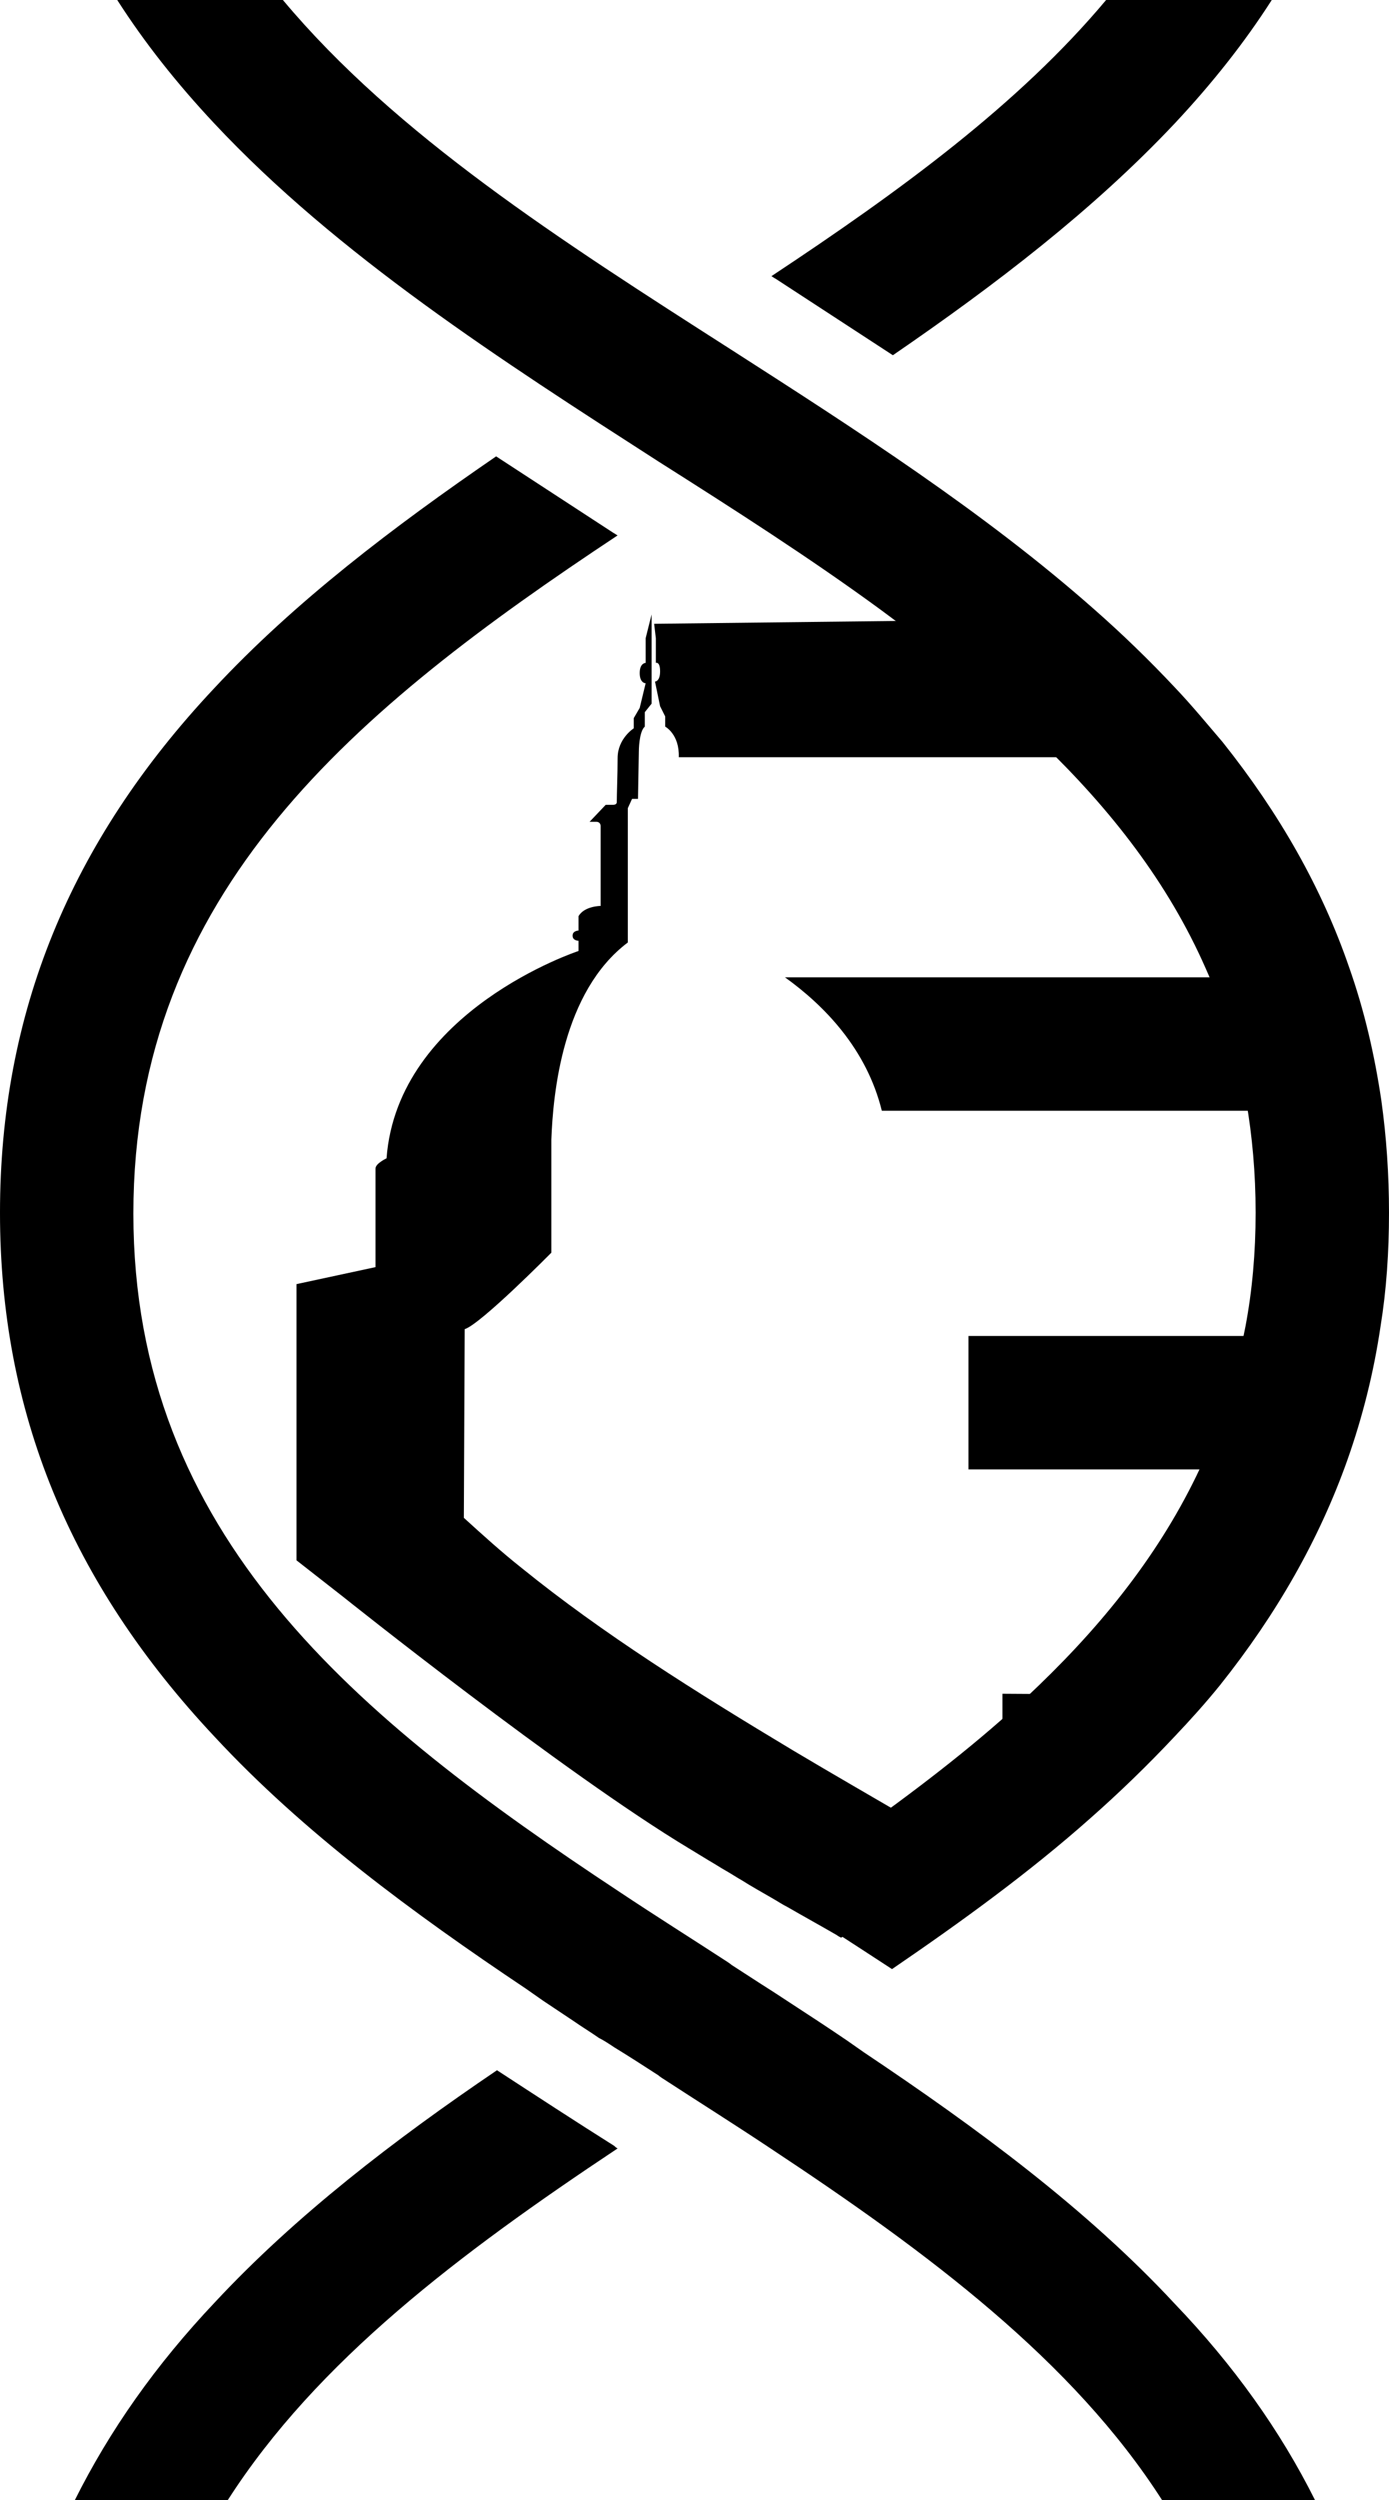 <?xml version="1.0" encoding="utf-8"?>
<!-- Generator: Adobe Illustrator 27.6.1, SVG Export Plug-In . SVG Version: 6.00 Build 0)  -->
<svg version="1.1" id="Layer_1" xmlns="http://www.w3.org/2000/svg" xmlns:xlink="http://www.w3.org/1999/xlink" x="0px" y="0px"
	 viewBox="0 0 163.5 294.2" style="enable-background:new 0 0 163.5 294.2;" xml:space="preserve">
<path d="M149.7,0c-3.2,5-7,9.8-11.4,14.5c-9.6,10.2-21.1,19-33.2,27.3c-4.6-3-9.2-6-13.8-9c-0.2-0.1-0.3-0.2-0.5-0.3
	c15.1-10,29.1-20.2,39.4-32.5H149.7z"/>
<path d="M154.8,294.2h-18c-10.5-16.4-27.5-29.1-46.1-41.4c-4.2-2.8-8.5-5.5-12.8-8.3l0,0c0,0-0.3-0.2-0.4-0.3
	c-1.7-1.1-3.4-2.2-5.2-3.3c-0.6-0.4-1.2-0.8-1.8-1.1c-1-0.7-2-1.3-3-2c-0.6-0.4-1.2-0.8-1.8-1.2c-0.6-0.4-1.2-0.8-1.8-1.2l-2-1.4
	c-13.3-8.9-26.2-18.4-36.6-29.6C8.2,186.2,0,166.1,0,142.7S8.2,99.1,25.2,81c9.5-10.2,21.1-19,33.2-27.3c4.6,3,9.2,6,13.8,9
	c0.2,0.1,0.3,0.2,0.5,0.3c-30.8,20.4-57,41.9-57,79.8s26.3,59.4,57.2,79.8c4.2,2.8,8.5,5.5,12.8,8.3l0,0c0,0,0.3,0.2,0.4,0.3
	c1.1,0.7,2.3,1.5,3.4,2.2c1.1,0.7,2.2,1.4,3.4,2.2c2.3,1.5,4.6,3,6.8,4.5l2,1.4c13.3,8.9,26.2,18.4,36.6,29.6
	C145.2,278.3,150.7,286,154.8,294.2L154.8,294.2L154.8,294.2z"/>
<path d="M76.7,82.8l0-2.1v-8.4L76,75.1V78c0,0-0.7,0-0.7,1.2s0.7,1.2,0.7,1.2l-0.7,2.9l-0.7,1.2v1.2c0,0-1.9,1.2-1.9,3.5
	c0,1.9-0.1,4.3-0.1,5.2c0,0.2-0.2,0.3-0.4,0.3h-0.9l-1.9,2h0.8c0.3,0,0.5,0.2,0.5,0.5v9.4c0,0-1.9,0-2.6,1.2v1.7c0,0-0.7,0-0.7,0.6
	s0.7,0.6,0.7,0.6v1.2c0,0-21.3,7-22.6,24.4c0,0-1.3,0.6-1.3,1.2v11.6l-9.3,2v32.5l5.5,4.3c0,0,25.9,20.7,40.7,29.6l2.3,1.4
	c0.7,0.4,1.3,0.8,2,1.2s1.3,0.8,2,1.2c1.1,0.7,2.2,1.3,3.4,2c0.7,0.4,1.3,0.8,1.9,1.1c1.9,1.1,3.9,2.2,5.8,3.3
	c0.1,0.1,0.5,0.3,0.5,0.3l16.6-9c-1.2-0.7-2.5-1.4-3.7-2.2c-1.3-0.7-2.6-1.5-3.8-2.2c-0.1-0.1-0.5-0.3-0.5-0.3l0,0
	c-4.8-2.8-9.5-5.5-14.2-8.3c-11.5-6.9-22.5-13.8-32-21.5c-2.4-1.9-4.6-3.9-6.8-5.9l0.1-22.2c1.9-0.6,10.2-9,10.2-9
	c0-8.4,0-12.6,0-13.3c0.2-5.4,1.3-17.4,9-23.2V95.1l0.5-1.1h0.7l0.1-5.6c0,0,0-2.3,0.7-2.9v-1.7"/>
<path d="M143.9,89.1h-64c0.1-2.7-1.6-3.6-1.6-3.6v-1.2l-0.6-1.2l-0.6-2.9c0,0,0.6,0,0.6-1.2S77.2,78,77.2,78v-2.9l-0.2-1.7l51-0.6
	c4.3,3.7,7.5,7.3,10.4,10.5C140.3,85.4,142.2,87,143.9,89.1L143.9,89.1L143.9,89.1z"/>
<path d="M162.6,130.7h-58.8c-1.8-7.3-6.8-12.4-11.4-15.7h66.4C160.6,120.1,161.8,125.3,162.6,130.7L162.6,130.7L162.6,130.7z"/>
<path d="M160.9,157.2c-0.8,5.4-2,10.6-3.7,15.7H114v-15.7H160.9z"/>
<path d="M133.1,199.4c-0.9,2.1-1.8,4.1-2.7,6.1c-1.6,3.3-3.2,6.5-5,9.5H118v-15.7L133.1,199.4L133.1,199.4L133.1,199.4z"/>
<path d="M72.7,252.8c-18.5,12.3-35.4,25-45.9,41.4h-18c4.1-8.2,9.5-15.9,16.5-23.3c9.5-10.2,21.1-19.1,33.2-27.3
	c4.6,3,9.2,6,13.8,8.9C72.4,252.6,72.5,252.7,72.7,252.8L72.7,252.8z"/>
<path d="M163.5,142.7c0,4.6-0.3,9.1-1,13.4c-0.8,5.4-2.1,10.6-3.9,15.7c-3.3,9.3-8.3,18.1-15,26.5c-1.7,2.1-3.5,4.1-5.4,6.1
	c-3.1,3.3-6.4,6.5-9.8,9.5c-7.2,6.4-15.2,12.2-23.4,17.8c-4.6-3-9.2-6-13.8-8.9c-0.2-0.1-0.3-0.2-0.5-0.3c4.2-2.8,8.4-5.6,12.4-8.5
	c6.9-5,13.4-10.1,19.2-15.7c8.2-7.9,14.9-16.5,19.4-26.5c2.2-4.9,3.8-10.1,4.9-15.7c0.8-4.2,1.2-8.7,1.2-13.4s-0.4-9-1.1-13.1
	c-1-5.6-2.6-10.8-4.8-15.7c-4.4-10-11.1-18.6-19.3-26.5c-5.7-5.5-12.2-10.7-19-15.7c-8.2-6-17.1-11.7-26.1-17.4
	C59,42.4,39.7,30,25.2,14.5C20.8,9.8,17,5,13.8,0h19.5C46.6,15.9,66,28.3,86,41.1c14.8,9.5,29.9,19.2,42.8,30.6
	c3.3,2.9,6.5,6,9.5,9.2c2,2.1,3.8,4.3,5.6,6.4c6.7,8.4,11.7,17.2,14.9,26.5c1.8,5.1,3,10.3,3.8,15.7
	C163.2,133.8,163.5,138.2,163.5,142.7L163.5,142.7L163.5,142.7z"/>
</svg>
